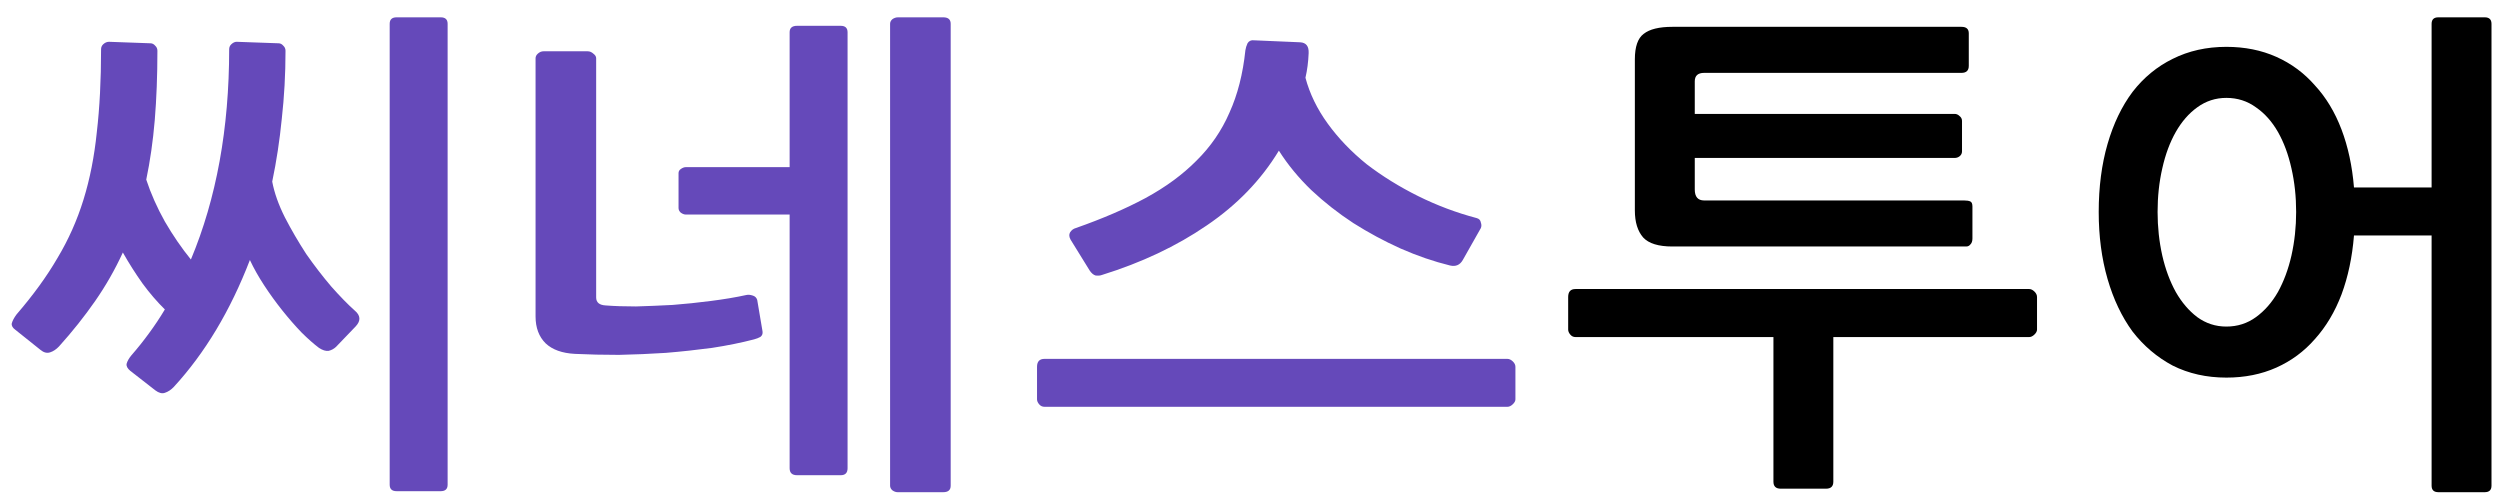 <svg width="142" height="28" viewBox="0 0 142 28" fill="none" xmlns="http://www.w3.org/2000/svg">
<path d="M112.034 13.546C112.034 13.698 111.994 13.812 111.915 13.887C111.856 13.963 111.777 14.001 111.679 14.001H94.99C94.201 14.001 93.649 13.831 93.333 13.49C93.018 13.13 92.86 12.618 92.86 11.955V3.372C92.86 2.652 93.028 2.169 93.363 1.922C93.698 1.657 94.241 1.524 94.99 1.524H111.412C111.688 1.524 111.827 1.647 111.827 1.894V3.741C111.827 4.006 111.688 4.139 111.412 4.139H96.795C96.44 4.139 96.263 4.3 96.263 4.622V6.47H111.028C111.126 6.47 111.215 6.508 111.294 6.583C111.393 6.659 111.442 6.754 111.442 6.867V8.601C111.442 8.715 111.393 8.81 111.294 8.885C111.215 8.942 111.126 8.971 111.028 8.971H96.263V10.761C96.263 11.178 96.44 11.386 96.795 11.386H111.56C111.718 11.386 111.836 11.405 111.915 11.443C111.994 11.481 112.034 11.576 112.034 11.727V13.546ZM115.703 18.719C115.703 18.814 115.653 18.909 115.555 19.003C115.456 19.098 115.358 19.145 115.259 19.145H104.133V27.359C104.133 27.625 103.995 27.757 103.719 27.757H101.145C100.869 27.757 100.731 27.625 100.731 27.359V19.145H89.487C89.368 19.145 89.27 19.098 89.191 19.003C89.112 18.909 89.072 18.814 89.072 18.719V16.872C89.072 16.569 89.21 16.417 89.487 16.417H115.259C115.358 16.417 115.456 16.464 115.555 16.559C115.653 16.654 115.703 16.758 115.703 16.872V18.719Z" fill="black"/>
<path d="M126.456 21.448C125.332 21.448 124.316 21.22 123.409 20.765C122.521 20.292 121.762 19.648 121.13 18.833C120.519 17.999 120.045 17.004 119.71 15.849C119.375 14.693 119.207 13.423 119.207 12.04C119.207 10.619 119.375 9.331 119.71 8.175C120.045 7.019 120.519 6.034 121.13 5.219C121.762 4.404 122.521 3.779 123.409 3.343C124.316 2.889 125.332 2.661 126.456 2.661C127.502 2.661 128.449 2.851 129.297 3.23C130.145 3.609 130.875 4.149 131.487 4.85C132.118 5.532 132.621 6.365 132.996 7.351C133.37 8.336 133.607 9.435 133.706 10.648H138.115V1.354C138.115 1.107 138.243 0.984 138.499 0.984H141.133C141.389 0.984 141.517 1.107 141.517 1.354V27.587C141.517 27.833 141.389 27.956 141.133 27.956H138.499C138.243 27.956 138.115 27.833 138.115 27.587V13.376H133.706C133.607 14.607 133.37 15.725 132.996 16.73C132.621 17.715 132.118 18.558 131.487 19.259C130.875 19.96 130.145 20.5 129.297 20.879C128.449 21.258 127.502 21.448 126.456 21.448ZM130.421 12.04C130.421 11.169 130.333 10.344 130.155 9.568C129.978 8.772 129.721 8.08 129.386 7.493C129.05 6.905 128.636 6.441 128.143 6.1C127.65 5.74 127.088 5.56 126.456 5.56C125.845 5.56 125.293 5.74 124.799 6.1C124.326 6.441 123.922 6.905 123.586 7.493C123.251 8.08 122.994 8.772 122.817 9.568C122.639 10.344 122.551 11.169 122.551 12.04C122.551 12.893 122.639 13.717 122.817 14.513C122.994 15.29 123.251 15.981 123.586 16.588C123.922 17.175 124.326 17.649 124.799 18.009C125.293 18.369 125.845 18.549 126.456 18.549C127.088 18.549 127.65 18.369 128.143 18.009C128.636 17.649 129.05 17.175 129.386 16.588C129.721 15.981 129.978 15.29 130.155 14.513C130.333 13.717 130.421 12.893 130.421 12.04Z" fill="black"/>
<path d="M9.877 21.972C9.716 22.142 9.545 22.255 9.364 22.312C9.202 22.369 9.021 22.322 8.82 22.17L7.401 21.064C7.24 20.932 7.17 20.799 7.19 20.667C7.23 20.516 7.321 20.355 7.461 20.185C7.824 19.769 8.156 19.353 8.458 18.937C8.78 18.502 9.082 18.048 9.364 17.576C8.921 17.141 8.498 16.649 8.095 16.101C7.693 15.534 7.321 14.948 6.978 14.342C6.536 15.307 6.012 16.224 5.408 17.094C4.805 17.963 4.12 18.824 3.355 19.674C3.194 19.845 3.023 19.958 2.842 20.015C2.661 20.072 2.48 20.024 2.299 19.873L0.88 18.739C0.719 18.625 0.648 18.502 0.668 18.37C0.709 18.219 0.799 18.048 0.94 17.859C1.886 16.763 2.661 15.694 3.265 14.655C3.889 13.615 4.382 12.508 4.744 11.336C5.107 10.164 5.358 8.888 5.499 7.507C5.66 6.127 5.741 4.558 5.741 2.799C5.741 2.686 5.781 2.591 5.861 2.516C5.962 2.421 6.073 2.374 6.193 2.374L8.548 2.459C8.649 2.459 8.74 2.506 8.82 2.601C8.901 2.677 8.941 2.771 8.941 2.885C8.941 4.303 8.89 5.617 8.79 6.827C8.689 8.018 8.528 9.143 8.307 10.202C8.568 10.996 8.921 11.79 9.364 12.584C9.826 13.378 10.32 14.097 10.843 14.74C12.292 11.28 13.017 7.299 13.017 2.799C13.017 2.686 13.057 2.591 13.137 2.516C13.238 2.421 13.339 2.374 13.439 2.374L15.824 2.459C15.925 2.459 16.016 2.506 16.096 2.601C16.177 2.677 16.217 2.771 16.217 2.885C16.217 4.208 16.146 5.494 16.006 6.742C15.885 7.971 15.704 9.162 15.462 10.315C15.583 10.958 15.825 11.639 16.187 12.357C16.549 13.057 16.952 13.747 17.394 14.428C17.857 15.089 18.33 15.704 18.813 16.271C19.317 16.838 19.759 17.292 20.142 17.633C20.484 17.916 20.504 18.219 20.202 18.54L19.085 19.703C18.964 19.816 18.823 19.892 18.662 19.93C18.501 19.949 18.32 19.892 18.119 19.76C17.817 19.533 17.485 19.24 17.123 18.88C16.76 18.502 16.398 18.086 16.036 17.633C15.674 17.179 15.331 16.706 15.009 16.214C14.687 15.723 14.415 15.241 14.194 14.768C13.087 17.642 11.648 20.043 9.877 21.972ZM25.425 27.531C25.425 27.776 25.294 27.899 25.033 27.899H22.527C22.265 27.899 22.134 27.776 22.134 27.531V1.353C22.134 1.107 22.265 0.984 22.527 0.984H25.033C25.294 0.984 25.425 1.107 25.425 1.353V27.531Z" fill="#6549BA"/>
<path d="M48.142 26.595C48.142 26.859 48.011 26.992 47.75 26.992H45.274C44.992 26.992 44.851 26.859 44.851 26.595V12.187H38.964C38.863 12.187 38.763 12.149 38.662 12.074C38.582 11.998 38.541 11.913 38.541 11.818V9.833C38.541 9.739 38.582 9.663 38.662 9.606C38.763 9.531 38.863 9.493 38.964 9.493H44.851V1.835C44.851 1.589 44.992 1.466 45.274 1.466H47.75C48.011 1.466 48.142 1.589 48.142 1.835V26.595ZM53.999 27.587C53.999 27.833 53.858 27.956 53.577 27.956H50.98C50.88 27.956 50.779 27.918 50.678 27.843C50.598 27.767 50.557 27.682 50.557 27.587V1.353C50.557 1.258 50.598 1.173 50.678 1.098C50.779 1.022 50.89 0.984 51.01 0.984H53.577C53.858 0.984 53.999 1.107 53.999 1.353V27.587ZM43.312 18.824C43.332 18.956 43.291 19.06 43.191 19.136C43.09 19.192 42.969 19.24 42.828 19.277C42.104 19.466 41.309 19.627 40.443 19.76C39.598 19.873 38.722 19.968 37.817 20.043C36.931 20.1 36.045 20.138 35.16 20.157C34.274 20.157 33.439 20.138 32.654 20.1C31.929 20.062 31.376 19.864 30.994 19.504C30.611 19.126 30.42 18.616 30.42 17.973V3.31C30.42 3.215 30.46 3.13 30.541 3.055C30.641 2.96 30.752 2.913 30.873 2.913H33.379C33.499 2.913 33.61 2.96 33.711 3.055C33.811 3.13 33.862 3.215 33.862 3.31V16.895C33.862 17.179 34.043 17.33 34.405 17.349C34.888 17.387 35.462 17.406 36.126 17.406C36.79 17.387 37.485 17.358 38.209 17.32C38.934 17.264 39.658 17.188 40.383 17.094C41.128 16.999 41.802 16.886 42.406 16.753C42.507 16.734 42.617 16.744 42.738 16.782C42.879 16.819 42.969 16.904 43.01 17.037L43.312 18.824Z" fill="#6549BA"/>
<path d="M62.587 15.619C62.486 15.657 62.365 15.666 62.224 15.647C62.103 15.609 61.993 15.515 61.892 15.364L60.805 13.605C60.725 13.454 60.715 13.322 60.775 13.208C60.856 13.076 60.966 12.991 61.107 12.953C62.617 12.423 63.935 11.856 65.062 11.251C66.21 10.627 67.176 9.918 67.961 9.124C68.766 8.33 69.39 7.422 69.832 6.401C70.296 5.38 70.597 4.199 70.738 2.856C70.758 2.724 70.799 2.591 70.859 2.459C70.94 2.327 71.06 2.27 71.221 2.289L73.848 2.402C74.19 2.421 74.351 2.629 74.331 3.026C74.311 3.518 74.251 3.981 74.15 4.416C74.391 5.324 74.814 6.193 75.418 7.025C76.022 7.857 76.756 8.623 77.622 9.323C78.507 10.003 79.484 10.608 80.55 11.138C81.617 11.667 82.724 12.083 83.871 12.386C84.012 12.423 84.093 12.508 84.113 12.641C84.153 12.754 84.153 12.858 84.113 12.953L83.087 14.768C82.925 15.052 82.684 15.156 82.362 15.08C81.436 14.853 80.5 14.532 79.554 14.116C78.628 13.7 77.733 13.217 76.867 12.669C76.002 12.102 75.207 11.478 74.482 10.797C73.757 10.098 73.144 9.351 72.64 8.557C71.634 10.221 70.265 11.639 68.534 12.811C66.823 13.983 64.841 14.919 62.587 15.619ZM85.623 20.384C85.723 20.384 85.824 20.431 85.924 20.525C86.025 20.62 86.076 20.724 86.076 20.837V22.681C86.076 22.775 86.025 22.87 85.924 22.964C85.824 23.059 85.723 23.106 85.623 23.106H59.326C59.205 23.106 59.105 23.059 59.024 22.964C58.944 22.87 58.903 22.775 58.903 22.681V20.837C58.903 20.535 59.044 20.384 59.326 20.384H85.623Z" fill="#6549BA"/>
</svg>
